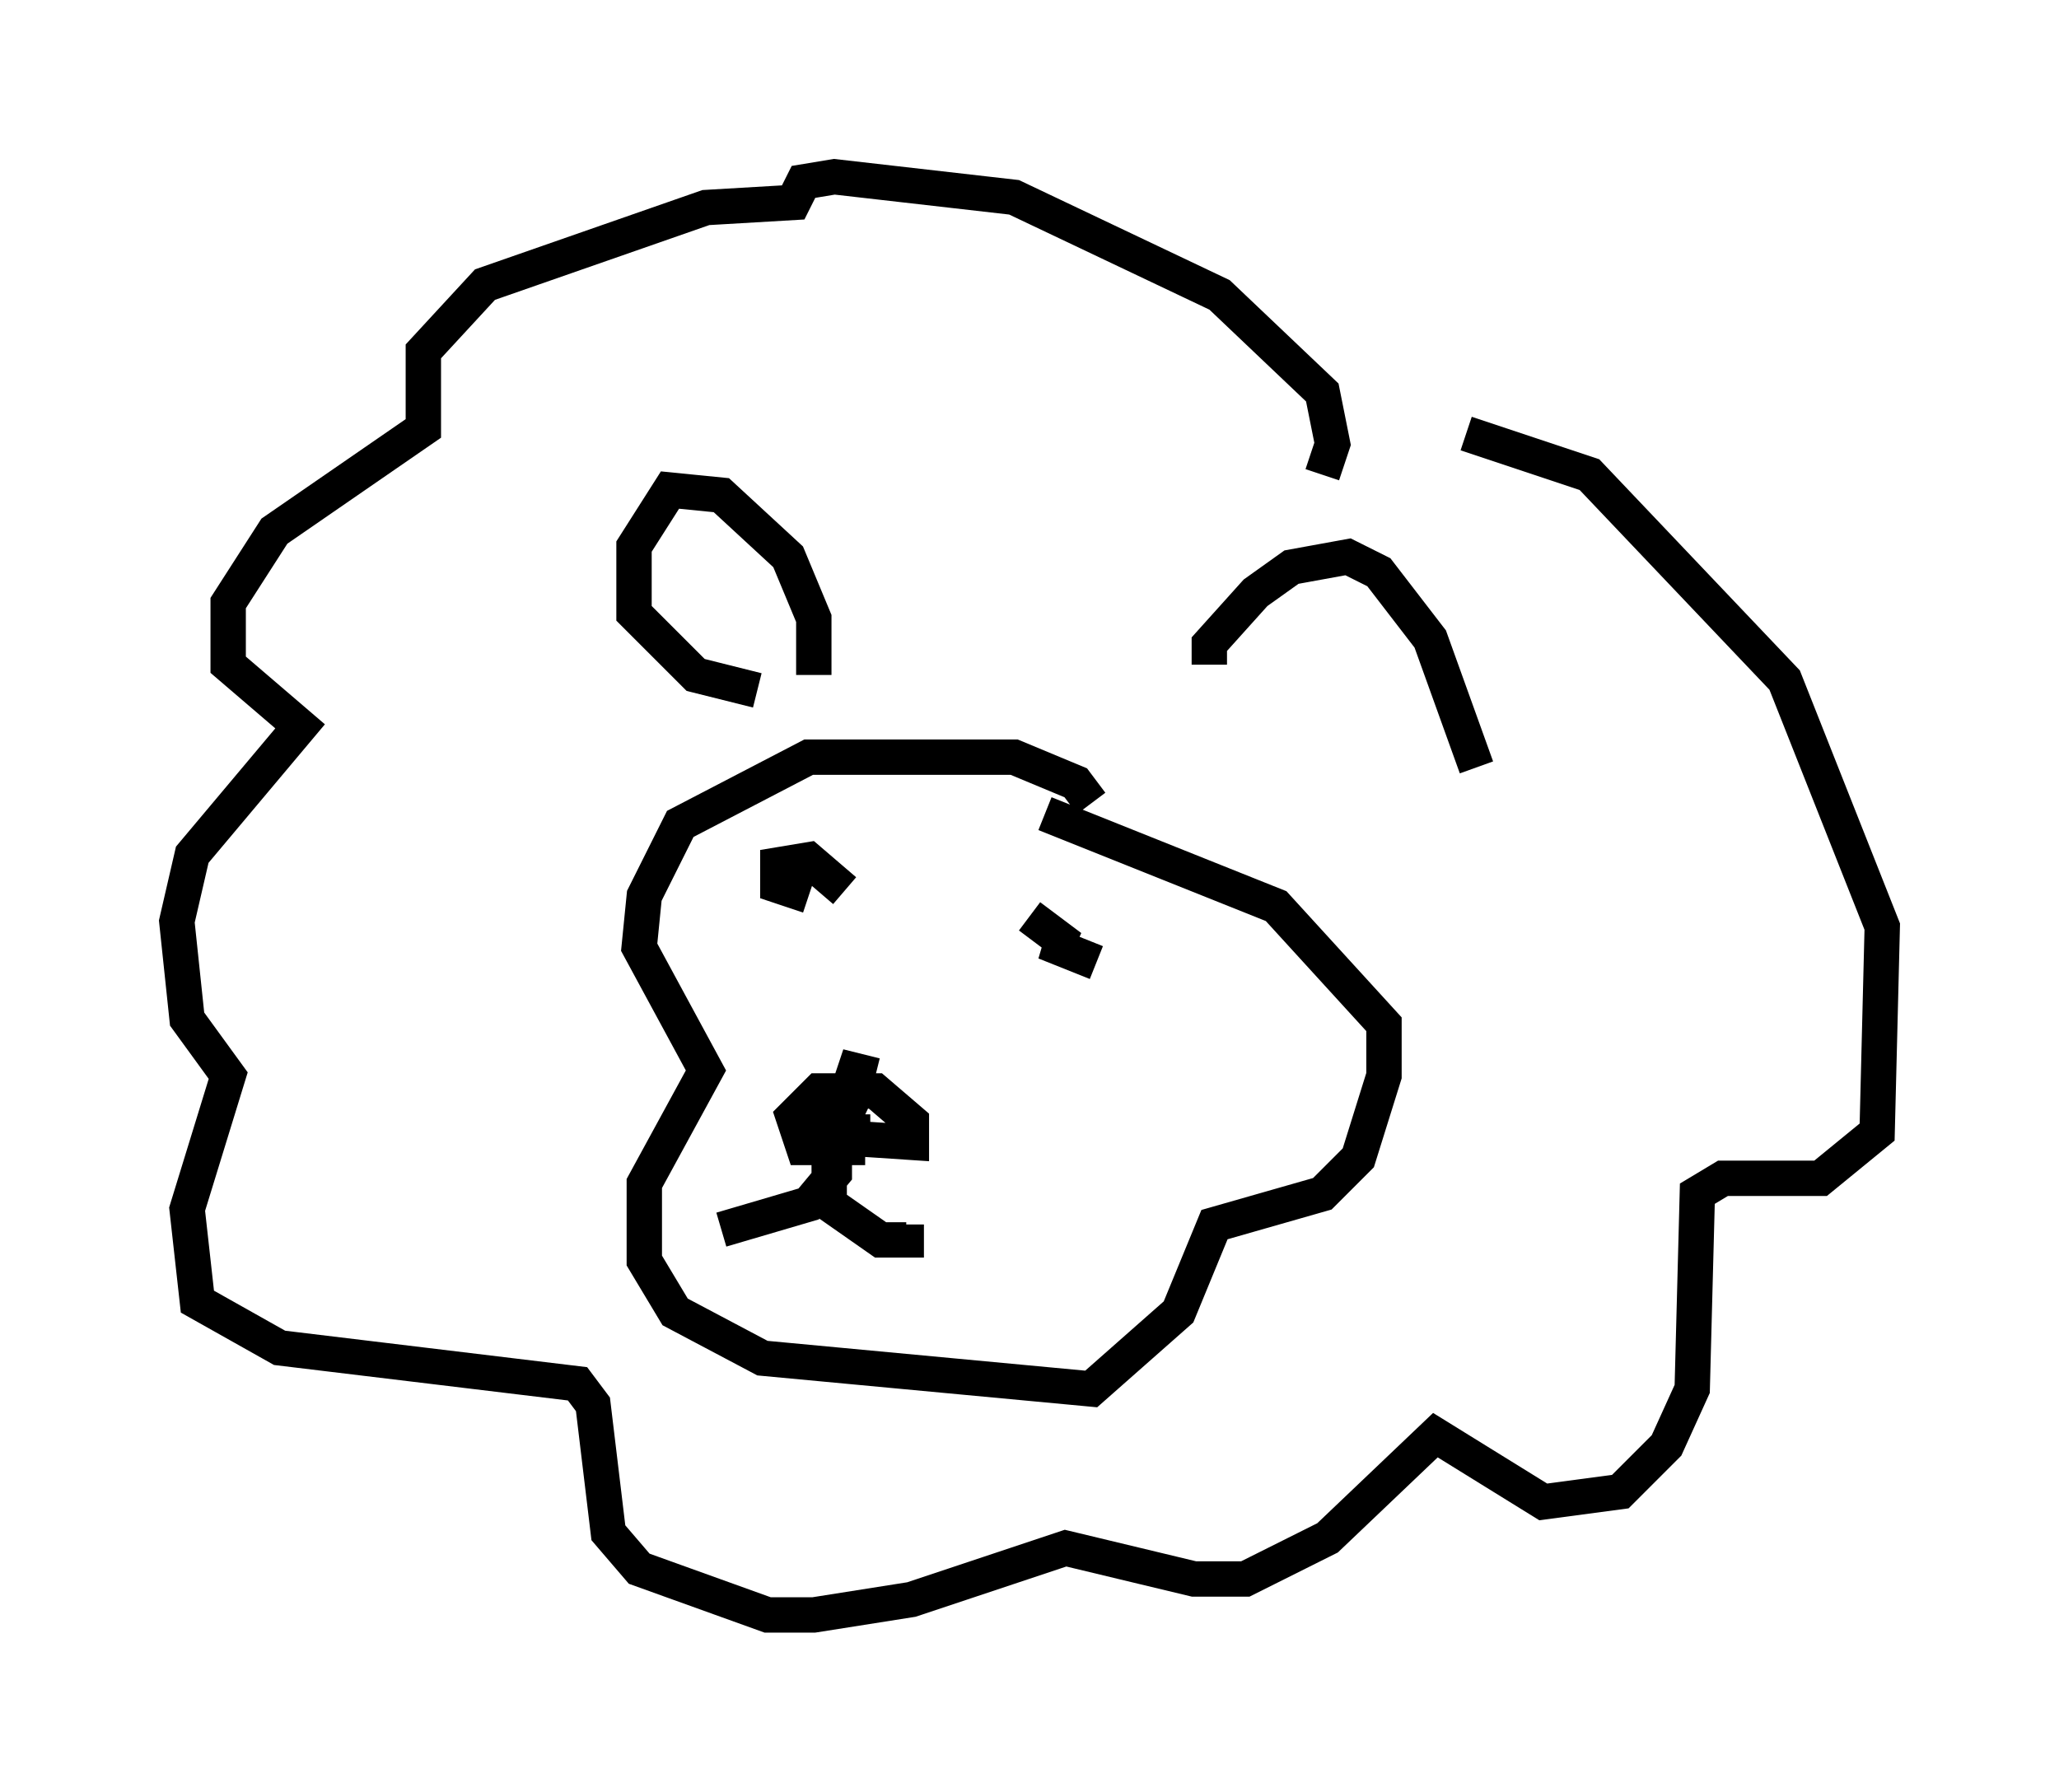 <?xml version="1.0" encoding="utf-8" ?>
<svg baseProfile="full" height="50.67" version="1.1" width="58.223" xmlns="http://www.w3.org/2000/svg" xmlns:ev="http://www.w3.org/2001/xml-events" xmlns:xlink="http://www.w3.org/1999/xlink"><defs /><rect fill="white" height="50.67" width="58.223" x="0" y="0" /><path d="M36.665, 12.844 m0.726, 0.581 l0.291, -0.872 -0.291, -1.453 l-2.905, -2.76 -5.81, -2.76 l-5.084, -0.581 -0.872, 0.145 l-0.291, 0.581 -2.469, 0.145 l-6.246, 2.179 -1.743, 1.888 l0.0, 2.179 -4.212, 2.905 l-1.307, 2.034 0.0, 1.743 l2.034, 1.743 -3.05, 3.631 l-0.436, 1.888 0.291, 2.76 l1.162, 1.598 -1.162, 3.777 l0.291, 2.615 2.324, 1.307 l8.425, 1.017 0.436, 0.581 l0.436, 3.631 0.872, 1.017 l3.631, 1.307 1.307, 0.0 l2.76, -0.436 4.358, -1.453 l3.631, 0.872 1.453, 0.0 l2.324, -1.162 3.05, -2.905 l3.05, 1.888 2.179, -0.291 l1.307, -1.307 0.726, -1.598 l0.145, -5.52 0.726, -0.436 l2.76, 0.0 1.598, -1.307 l0.145, -5.81 -2.76, -6.972 l-5.52, -5.81 -3.486, -1.162 m-18.447, 6.827 l0.0, -1.598 -0.726, -1.743 l-1.888, -1.743 -1.453, -0.145 l-1.017, 1.598 0.0, 1.888 l1.743, 1.743 1.743, 0.436 m12.782, -0.726 l0.0, -0.581 1.307, -1.453 l1.017, -0.726 1.598, -0.291 l0.872, 0.436 1.453, 1.888 l1.307, 3.631 m-10.894, 1.017 l-0.436, -0.581 -1.743, -0.726 l-5.81, 0.0 -3.631, 1.888 l-1.017, 2.034 -0.145, 1.453 l1.888, 3.486 -1.743, 3.196 l0.0, 2.179 0.872, 1.453 l2.469, 1.307 9.296, 0.872 l2.469, -2.179 1.017, -2.469 l3.05, -0.872 1.017, -1.017 l0.726, -2.324 0.0, -1.453 l-3.05, -3.341 -6.536, -2.615 m1.453, 4.212 l-1.453, -0.581 0.726, 0.145 l-1.162, -0.872 m-5.229, -0.726 l-1.017, -0.872 -0.872, 0.145 l0.0, 0.581 0.872, 0.291 m1.888, 5.084 l-0.581, -0.145 -0.291, 0.872 l0.581, 0.145 -0.581, -0.436 l-0.436, 0.581 0.145, 0.726 l2.179, 0.145 0.0, -0.581 l-1.017, -0.872 -1.598, 0.0 l-0.726, 0.726 0.291, 0.872 l1.743, 0.0 m0.145, -0.436 l-0.581, 0.0 -0.581, 0.581 l0.0, 1.453 1.453, 1.017 l0.726, 0.0 0.0, -0.436 m-2.034, -2.76 l0.0, 1.307 -0.726, 0.872 l-2.469, 0.726 " fill="none" stroke="black" stroke-width="1" /></svg>